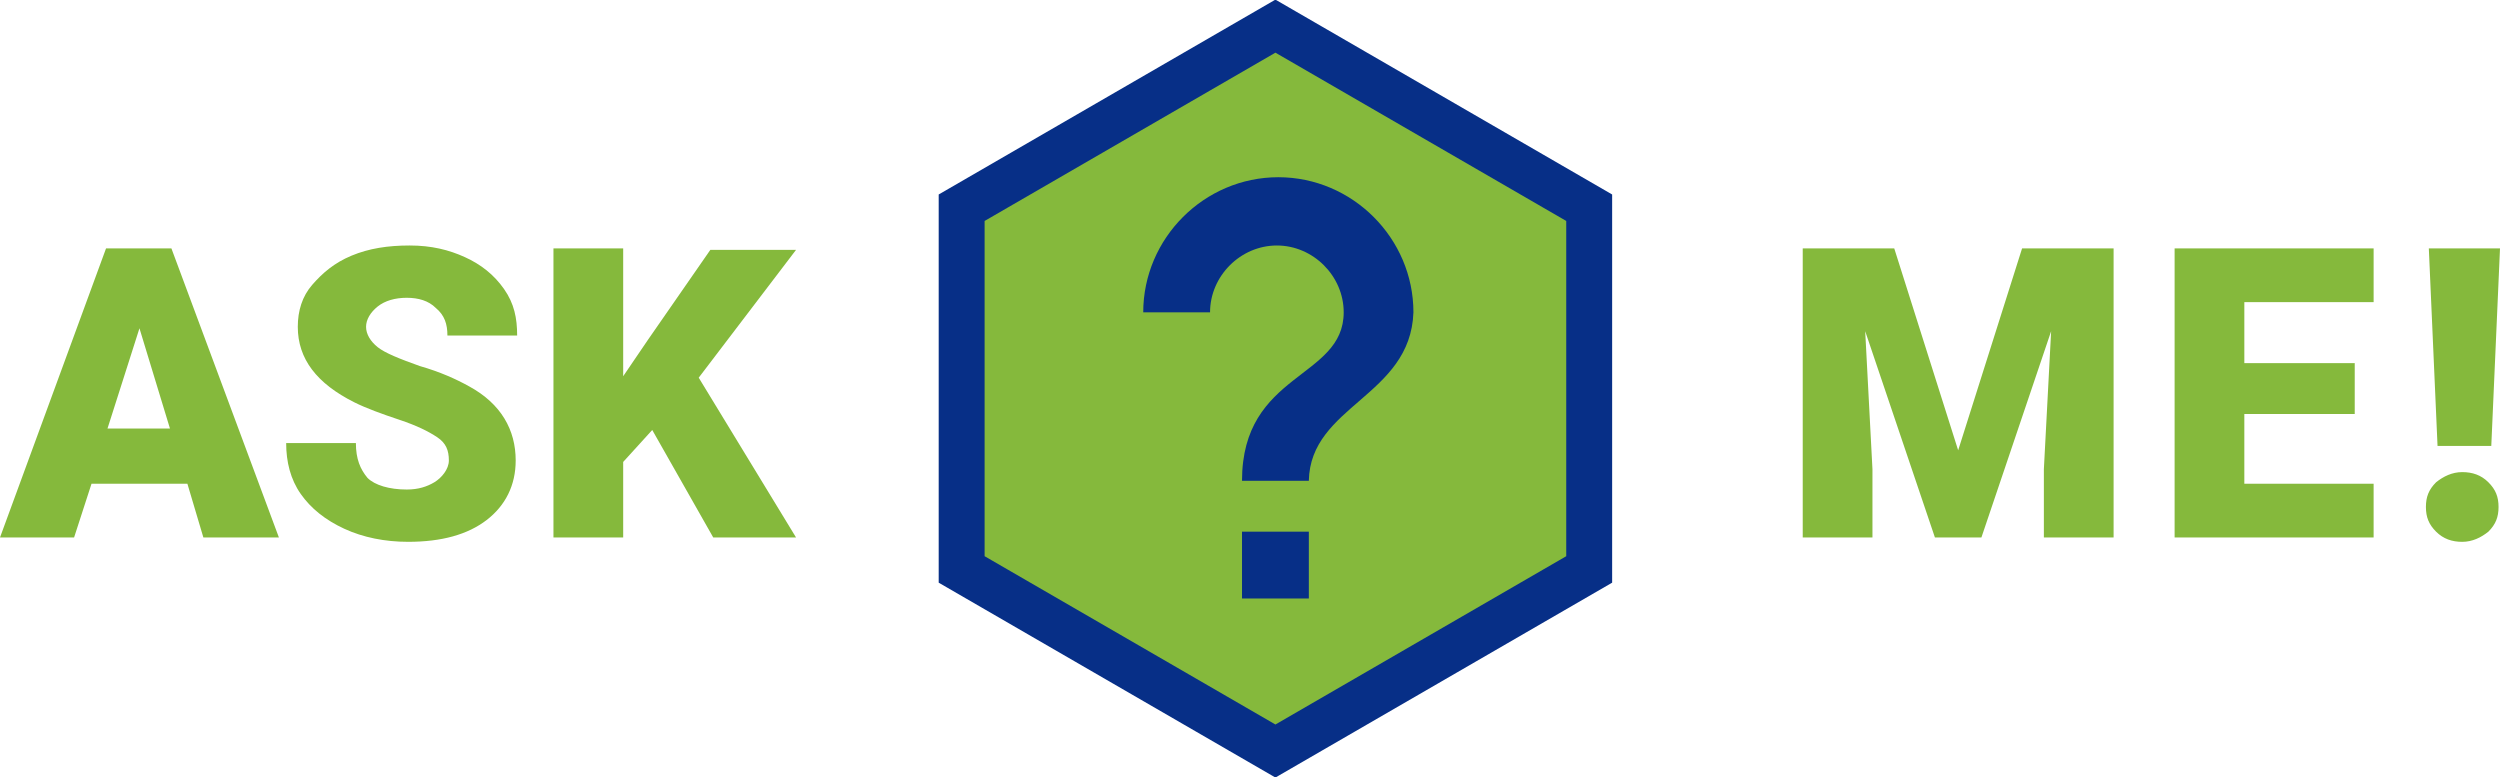 <?xml version="1.0" encoding="utf-8"?>
<!-- Generator: Adobe Illustrator 27.4.0, SVG Export Plug-In . SVG Version: 6.00 Build 0)  -->
<svg version="1.1" id="Layer_2_00000001633140049029616530000012241221986089159043_"
	 xmlns="http://www.w3.org/2000/svg" xmlns:xlink="http://www.w3.org/1999/xlink" x="0px" y="0px" viewBox="0 0 172.1 53.5"
	 style="enable-background:new 0 0 172.1 53.5;" xml:space="preserve">
<style type="text/css">
	.st0{fill:#85B93C;}
	.st1{fill:none;stroke:#072F87;stroke-width:3.16;stroke-miterlimit:10;}
	.st2{fill:#072F87;}
</style>
<polygon class="st0" points="109.3,39.3 109.3,14.4 87.7,2 66.2,14.4 66.2,39.3 87.7,51.8 109.3,39.3 "/>
<g id="Text">
	<path class="st0" d="M12.9,33.3H6.3L5.1,37H0l7.3-19.9h4.5L19.2,37H14L12.9,33.3L12.9,33.3z M7.4,29.5h4.3l-2.1-6.9
		C9.6,22.6,7.4,29.5,7.4,29.5z"/>
	<path class="st0" d="M30.9,31.7c0-0.7-0.2-1.2-0.8-1.6s-1.4-0.8-2.6-1.2s-2.3-0.8-3.1-1.2c-2.6-1.3-3.9-3-3.9-5.2
		c0-1.1,0.3-2.1,1-2.9s1.5-1.5,2.7-2s2.5-0.7,4-0.7s2.7,0.3,3.8,0.8c1.1,0.5,2,1.2,2.7,2.2s0.9,2,0.9,3.2h-4.8
		c0-0.8-0.2-1.4-0.8-1.9c-0.5-0.5-1.2-0.7-2-0.7s-1.5,0.2-2,0.6s-0.8,0.9-0.8,1.4c0,0.5,0.3,1,0.8,1.4c0.5,0.4,1.5,0.8,2.9,1.3
		c1.4,0.4,2.5,0.9,3.4,1.4c2.2,1.2,3.2,3,3.2,5.1c0,1.7-0.7,3.1-2,4.1c-1.3,1-3.1,1.5-5.4,1.5c-1.6,0-3.1-0.3-4.4-0.9
		c-1.3-0.6-2.3-1.4-3-2.4c-0.7-1-1-2.2-1-3.5h4.8c0,1.1,0.3,1.8,0.8,2.4c0.5,0.5,1.5,0.8,2.7,0.8c0.8,0,1.4-0.2,1.9-0.5
		S30.9,32.3,30.9,31.7L30.9,31.7z"/>
	<path class="st0" d="M44.9,29.6l-2,2.2V37h-4.8V17.1h4.8v8.8l1.7-2.5l4.3-6.2h5.9l-6.7,8.8L54.8,37h-5.7L44.9,29.6L44.9,29.6z"/>
	<path class="st0" d="M130.4,17.1l4.4,13.9l4.4-13.9h6.3V37h-4.8v-4.7l0.5-9.5L136.4,37h-3.2l-4.8-14.2l0.5,9.5V37h-4.8V17.1
		L130.4,17.1L130.4,17.1z"/>
	<path class="st0" d="M162.1,28.5h-7.6v4.8h8.9V37h-13.7V17.1h13.7v3.7h-8.9V25h7.6C162.1,25,162.1,28.5,162.1,28.5z"/>
	<path class="st0" d="M167,34.9c0-0.7,0.2-1.2,0.7-1.7c0.5-0.4,1.1-0.7,1.8-0.7s1.3,0.2,1.8,0.7s0.7,1,0.7,1.7s-0.2,1.2-0.7,1.7
		c-0.5,0.4-1.1,0.7-1.8,0.7s-1.3-0.2-1.8-0.7S167,35.6,167,34.9z M171.5,30.7h-3.7l-0.6-13.6h4.9L171.5,30.7L171.5,30.7z"/>
	<polygon class="st1" points="109.4,39.2 109.4,14.3 87.8,1.8 66.2,14.3 66.2,39.2 87.8,51.7 109.4,39.2 	"/>
	<rect x="85.5" y="36.6" class="st2" width="4.6" height="4.6"/>
	<path class="st2" d="M90.1,33.1h-4.6c0-7.5,7-7,7-11.6c0-2.5-2.1-4.6-4.6-4.6s-4.6,2.1-4.6,4.6h-4.6c0-5.1,4.2-9.3,9.3-9.3
		s9.3,4.2,9.3,9.3C97.1,27.3,90.2,27.9,90.1,33.1L90.1,33.1z"/>
</g>
</svg>
